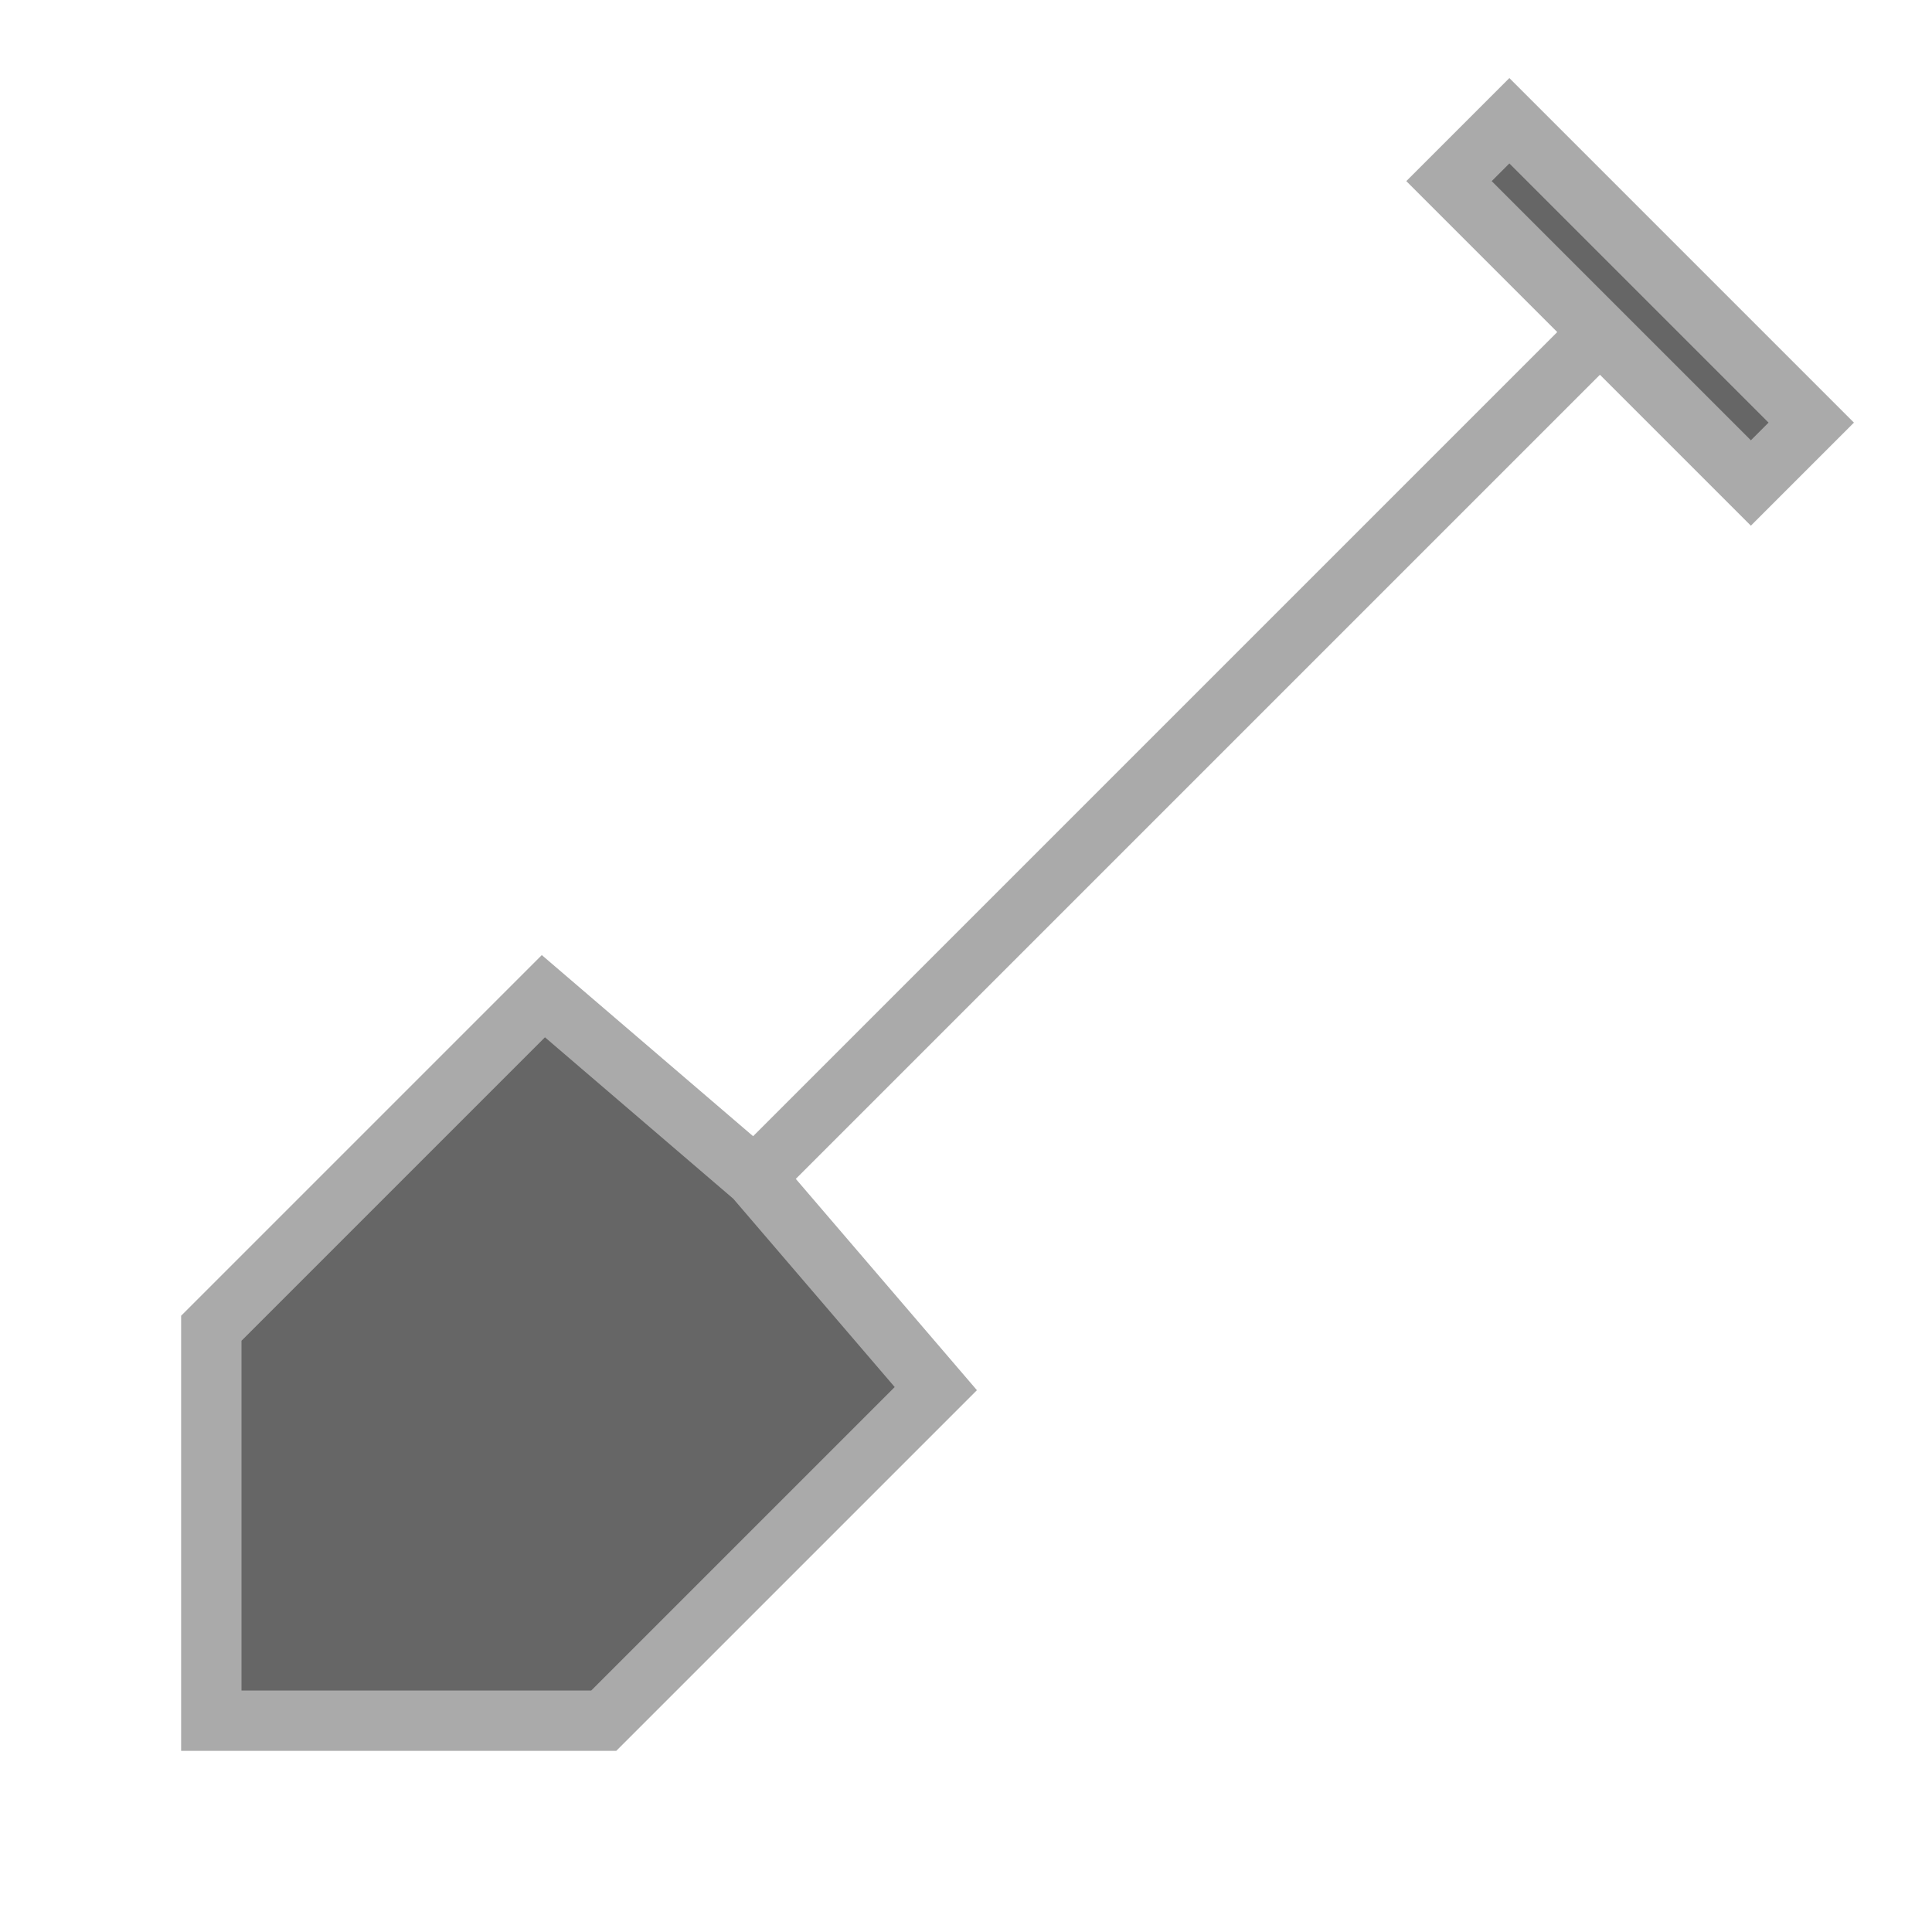 <svg viewBox="0 0 64 64" xmlns="http://www.w3.org/2000/svg">
    <path d="M50 4 L60 14 L58 16 L53 11 L25 39 L31 46 L20 57 L7 57 L7 44 L18 33 L25 39 L53 11 L48 6 L50 4 L60 14" stroke="#aaa" fill="#666" stroke-width="2"/>
</svg>